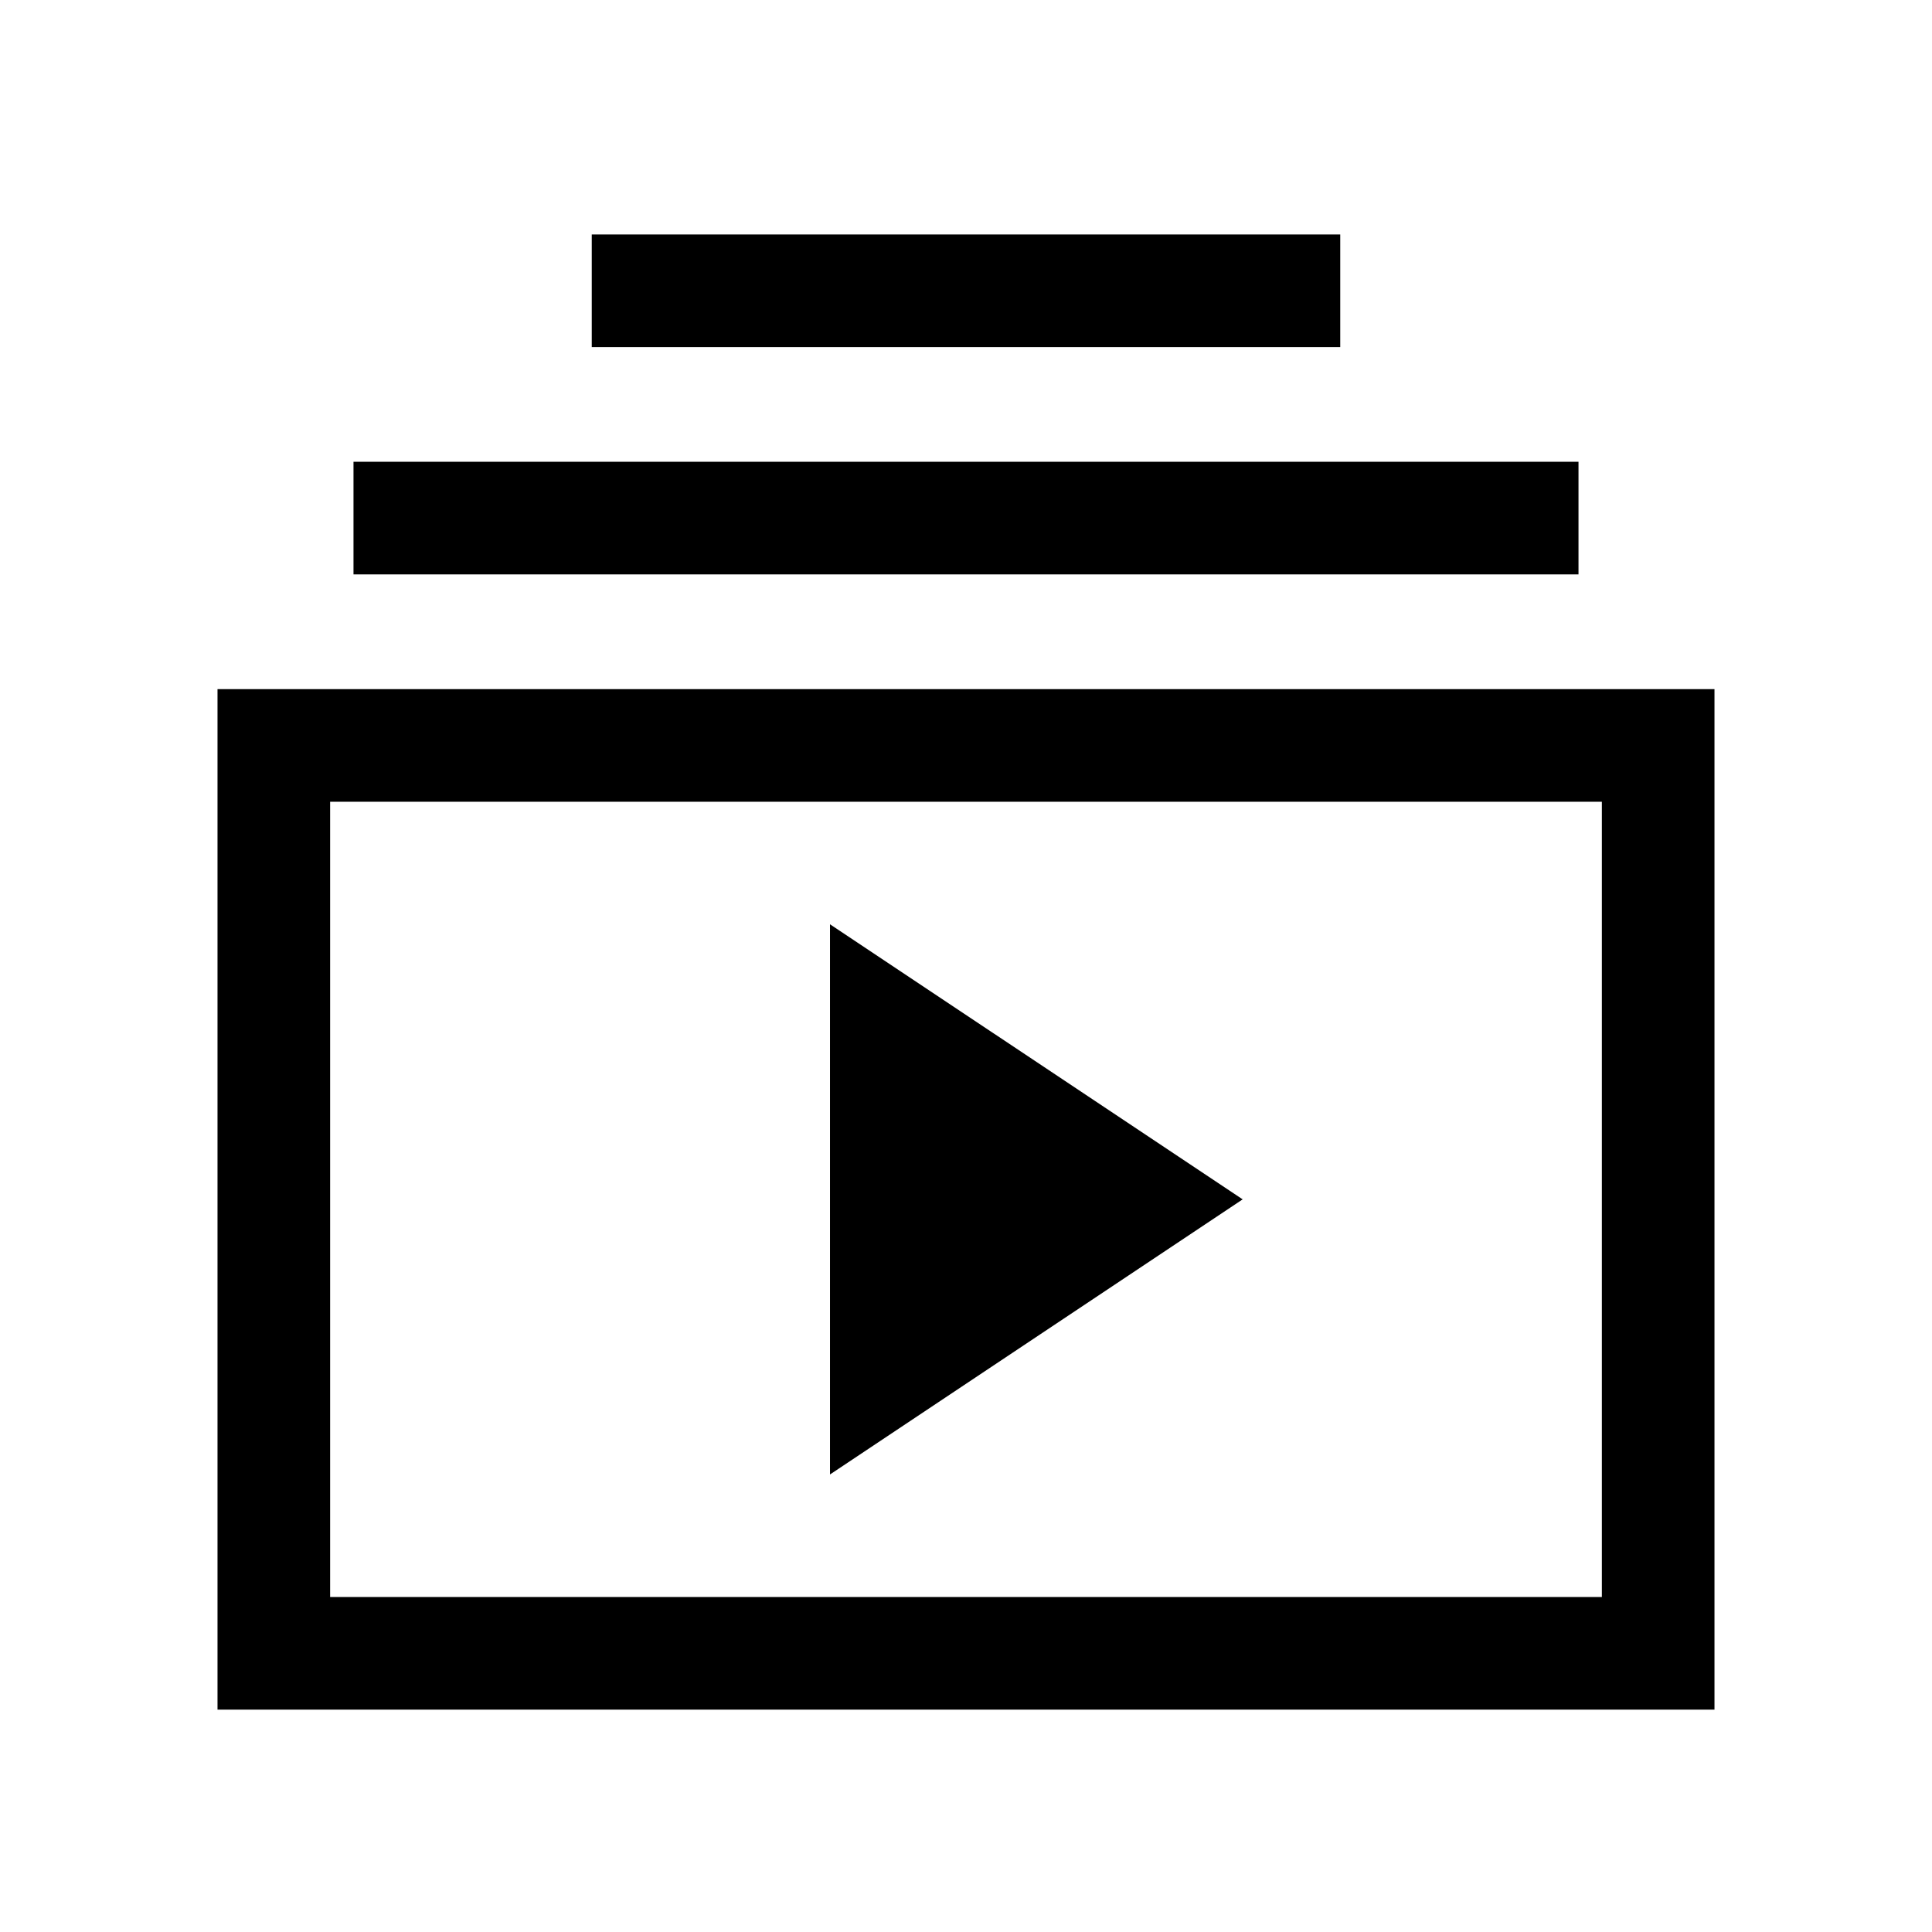 <svg xmlns="http://www.w3.org/2000/svg" height="24" viewBox="0 -960 960 960" width="24"><path d="M108.08-110.5v-507.08h743.84v507.08H108.08Zm55.96-55.96h631.92v-395.16H164.04v395.16Zm248.38-60.89 205.04-136.69-205.04-136.69v273.38ZM175.65-674.58v-55.96h608.7v55.96h-608.7Zm118.39-112.96v-55.96h371.92v55.96H294.04Zm-130 621.08v-395.16 395.16Z"/></svg>